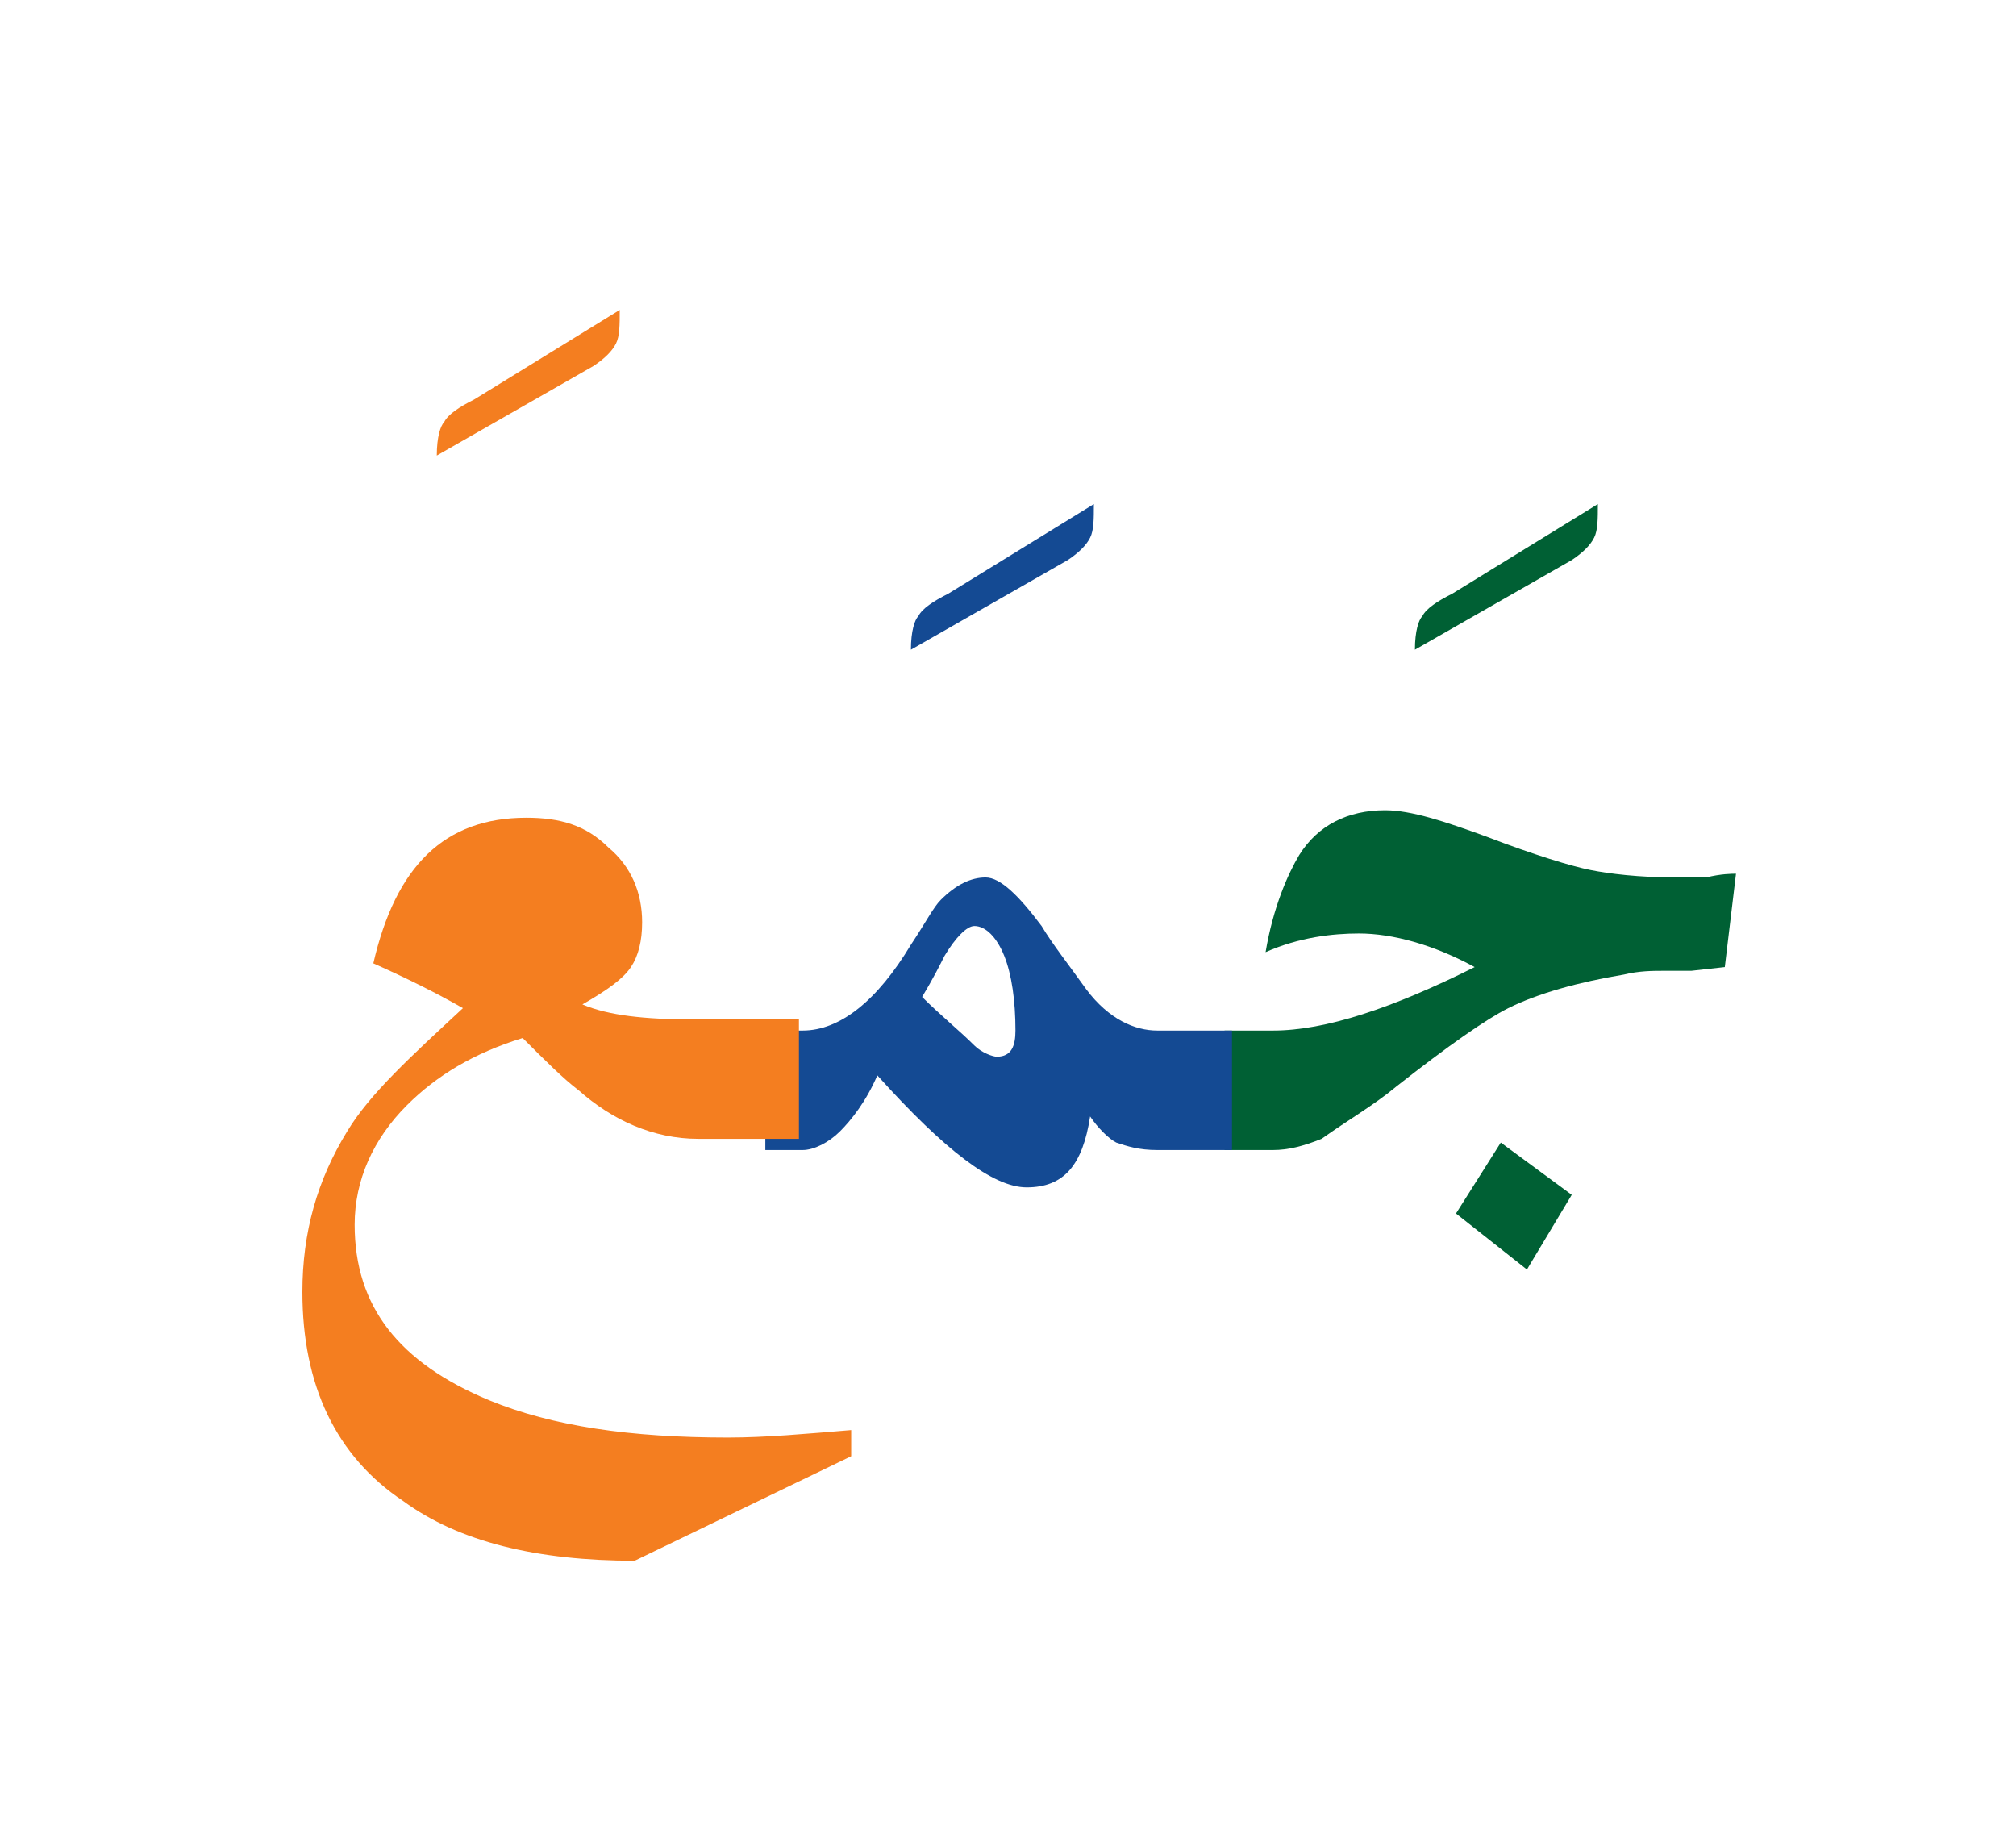 <?xml version="1.0" encoding="utf-8"?>
<!-- Generator: Adobe Illustrator 15.0.0, SVG Export Plug-In  -->
<!DOCTYPE svg PUBLIC "-//W3C//DTD SVG 1.1//EN" "http://www.w3.org/Graphics/SVG/1.1/DTD/svg11.dtd">
<svg version="1.1"
	 xmlns="http://www.w3.org/2000/svg" xmlns:xlink="http://www.w3.org/1999/xlink" xmlns:a="http://ns.adobe.com/AdobeSVGViewerExtensions/3.0/"
	 x="0px" y="0px" width="54px" height="49px" viewBox="0 0 54 49" enable-background="new 0 0 54 49" xml:space="preserve">
<defs>
</defs>
<path fill="#006034" d="M42.1,32L40.9,34l-1.9-1.5l1.2-1.9L42.1,32L42.1,32z M46.5,23.4c-0.1,0-0.4,0-0.8,0.1c-0.4,0-0.6,0-0.8,0
	c-1,0-1.8-0.1-2.3-0.2c-0.5-0.1-1.5-0.4-2.8-0.9c-1.1-0.4-2-0.7-2.7-0.7c-1,0-1.8,0.4-2.3,1.2c-0.3,0.5-0.7,1.4-0.9,2.6
	c0.9-0.4,1.8-0.5,2.5-0.5c0.9,0,2,0.3,3.1,0.9c-2.2,1.1-4,1.7-5.4,1.7h-1.3v3.2h1.3c0.4,0,0.8-0.1,1.3-0.3c0.7-0.5,1.4-0.9,2-1.4
	c1.4-1.1,2.4-1.8,3-2.1c0.8-0.4,1.9-0.7,3.1-0.9c0.4-0.1,0.8-0.1,1-0.1h0.8l0.9-0.1L46.5,23.4z"/>
<path fill="#006034" d="M42.8,13.5c0,0.4,0,0.7-0.1,0.9c-0.1,0.2-0.3,0.4-0.6,0.6l-4.2,2.4c0-0.5,0.1-0.8,0.2-0.9
	c0.1-0.2,0.4-0.4,0.8-0.6L42.8,13.5z"/>
<path fill="#144A93" d="M27.2,27.6c0-0.8-0.1-1.5-0.3-2c-0.2-0.5-0.5-0.8-0.8-0.8c-0.2,0-0.5,0.3-0.8,0.8c-0.1,0.2-0.3,0.6-0.6,1.1
	c0.5,0.5,1,0.9,1.4,1.3c0.2,0.2,0.5,0.3,0.6,0.3C27.1,28.3,27.2,28,27.2,27.6L27.2,27.6z M33,30.8H31c-0.5,0-0.8-0.1-1.1-0.2
	c-0.2-0.1-0.5-0.4-0.7-0.7c-0.2,1.3-0.7,1.9-1.7,1.9c-0.9,0-2.2-1-4-3c-0.3,0.7-0.7,1.2-1,1.5c-0.3,0.3-0.7,0.5-1,0.5h-1v-3.2h1
	c1,0,2-0.8,2.9-2.3c0.4-0.6,0.6-1,0.8-1.2c0.4-0.4,0.8-0.6,1.2-0.6c0.4,0,0.9,0.5,1.5,1.3c0.3,0.5,0.7,1,1.2,1.7
	c0.6,0.8,1.3,1.1,1.9,1.1H33V30.8z"/>
<path fill="#144A93" d="M29.3,13.5c0,0.4,0,0.7-0.1,0.9c-0.1,0.2-0.3,0.4-0.6,0.6l-4.2,2.4c0-0.5,0.1-0.8,0.2-0.9
	c0.1-0.2,0.4-0.4,0.8-0.6L29.3,13.5z"/>
<path fill="#F47E20" d="M22.8,39L17,41.8c-2.6,0-4.7-0.5-6.2-1.6C9,39,8.1,37.1,8.1,34.6c0-1.6,0.4-3,1.2-4.3c0.6-1,1.7-2,3.1-3.3
	c-0.7-0.4-1.5-0.8-2.4-1.2c0.6-2.6,1.9-3.9,4.1-3.9c0.9,0,1.6,0.2,2.2,0.8c0.6,0.5,0.9,1.2,0.9,2c0,0.5-0.1,0.9-0.3,1.2
	c-0.2,0.3-0.6,0.6-1.3,1c0.7,0.3,1.7,0.4,2.9,0.4h2.9v3.2h-2.7c-1.2,0-2.3-0.5-3.2-1.3c-0.4-0.3-0.9-0.8-1.5-1.4
	c-1.3,0.4-2.3,1-3.1,1.8c-0.9,0.9-1.4,2-1.4,3.2c0,2.2,1.2,3.7,3.6,4.7c1.7,0.7,3.8,1,6.4,1c1,0,2.1-0.1,3.3-0.2L22.8,39z"/>
<path fill="#F47E20" d="M16.6,8.3c0,0.4,0,0.7-0.1,0.9c-0.1,0.2-0.3,0.4-0.6,0.6l-4.2,2.4c0-0.5,0.1-0.8,0.2-0.9
	c0.1-0.2,0.4-0.4,0.8-0.6L16.6,8.3z"/>
<rect id="_x3C_Slice_x3E__10_" fill-rule="evenodd" clip-rule="evenodd" fill="none" width="54" height="49"/>
</svg>
